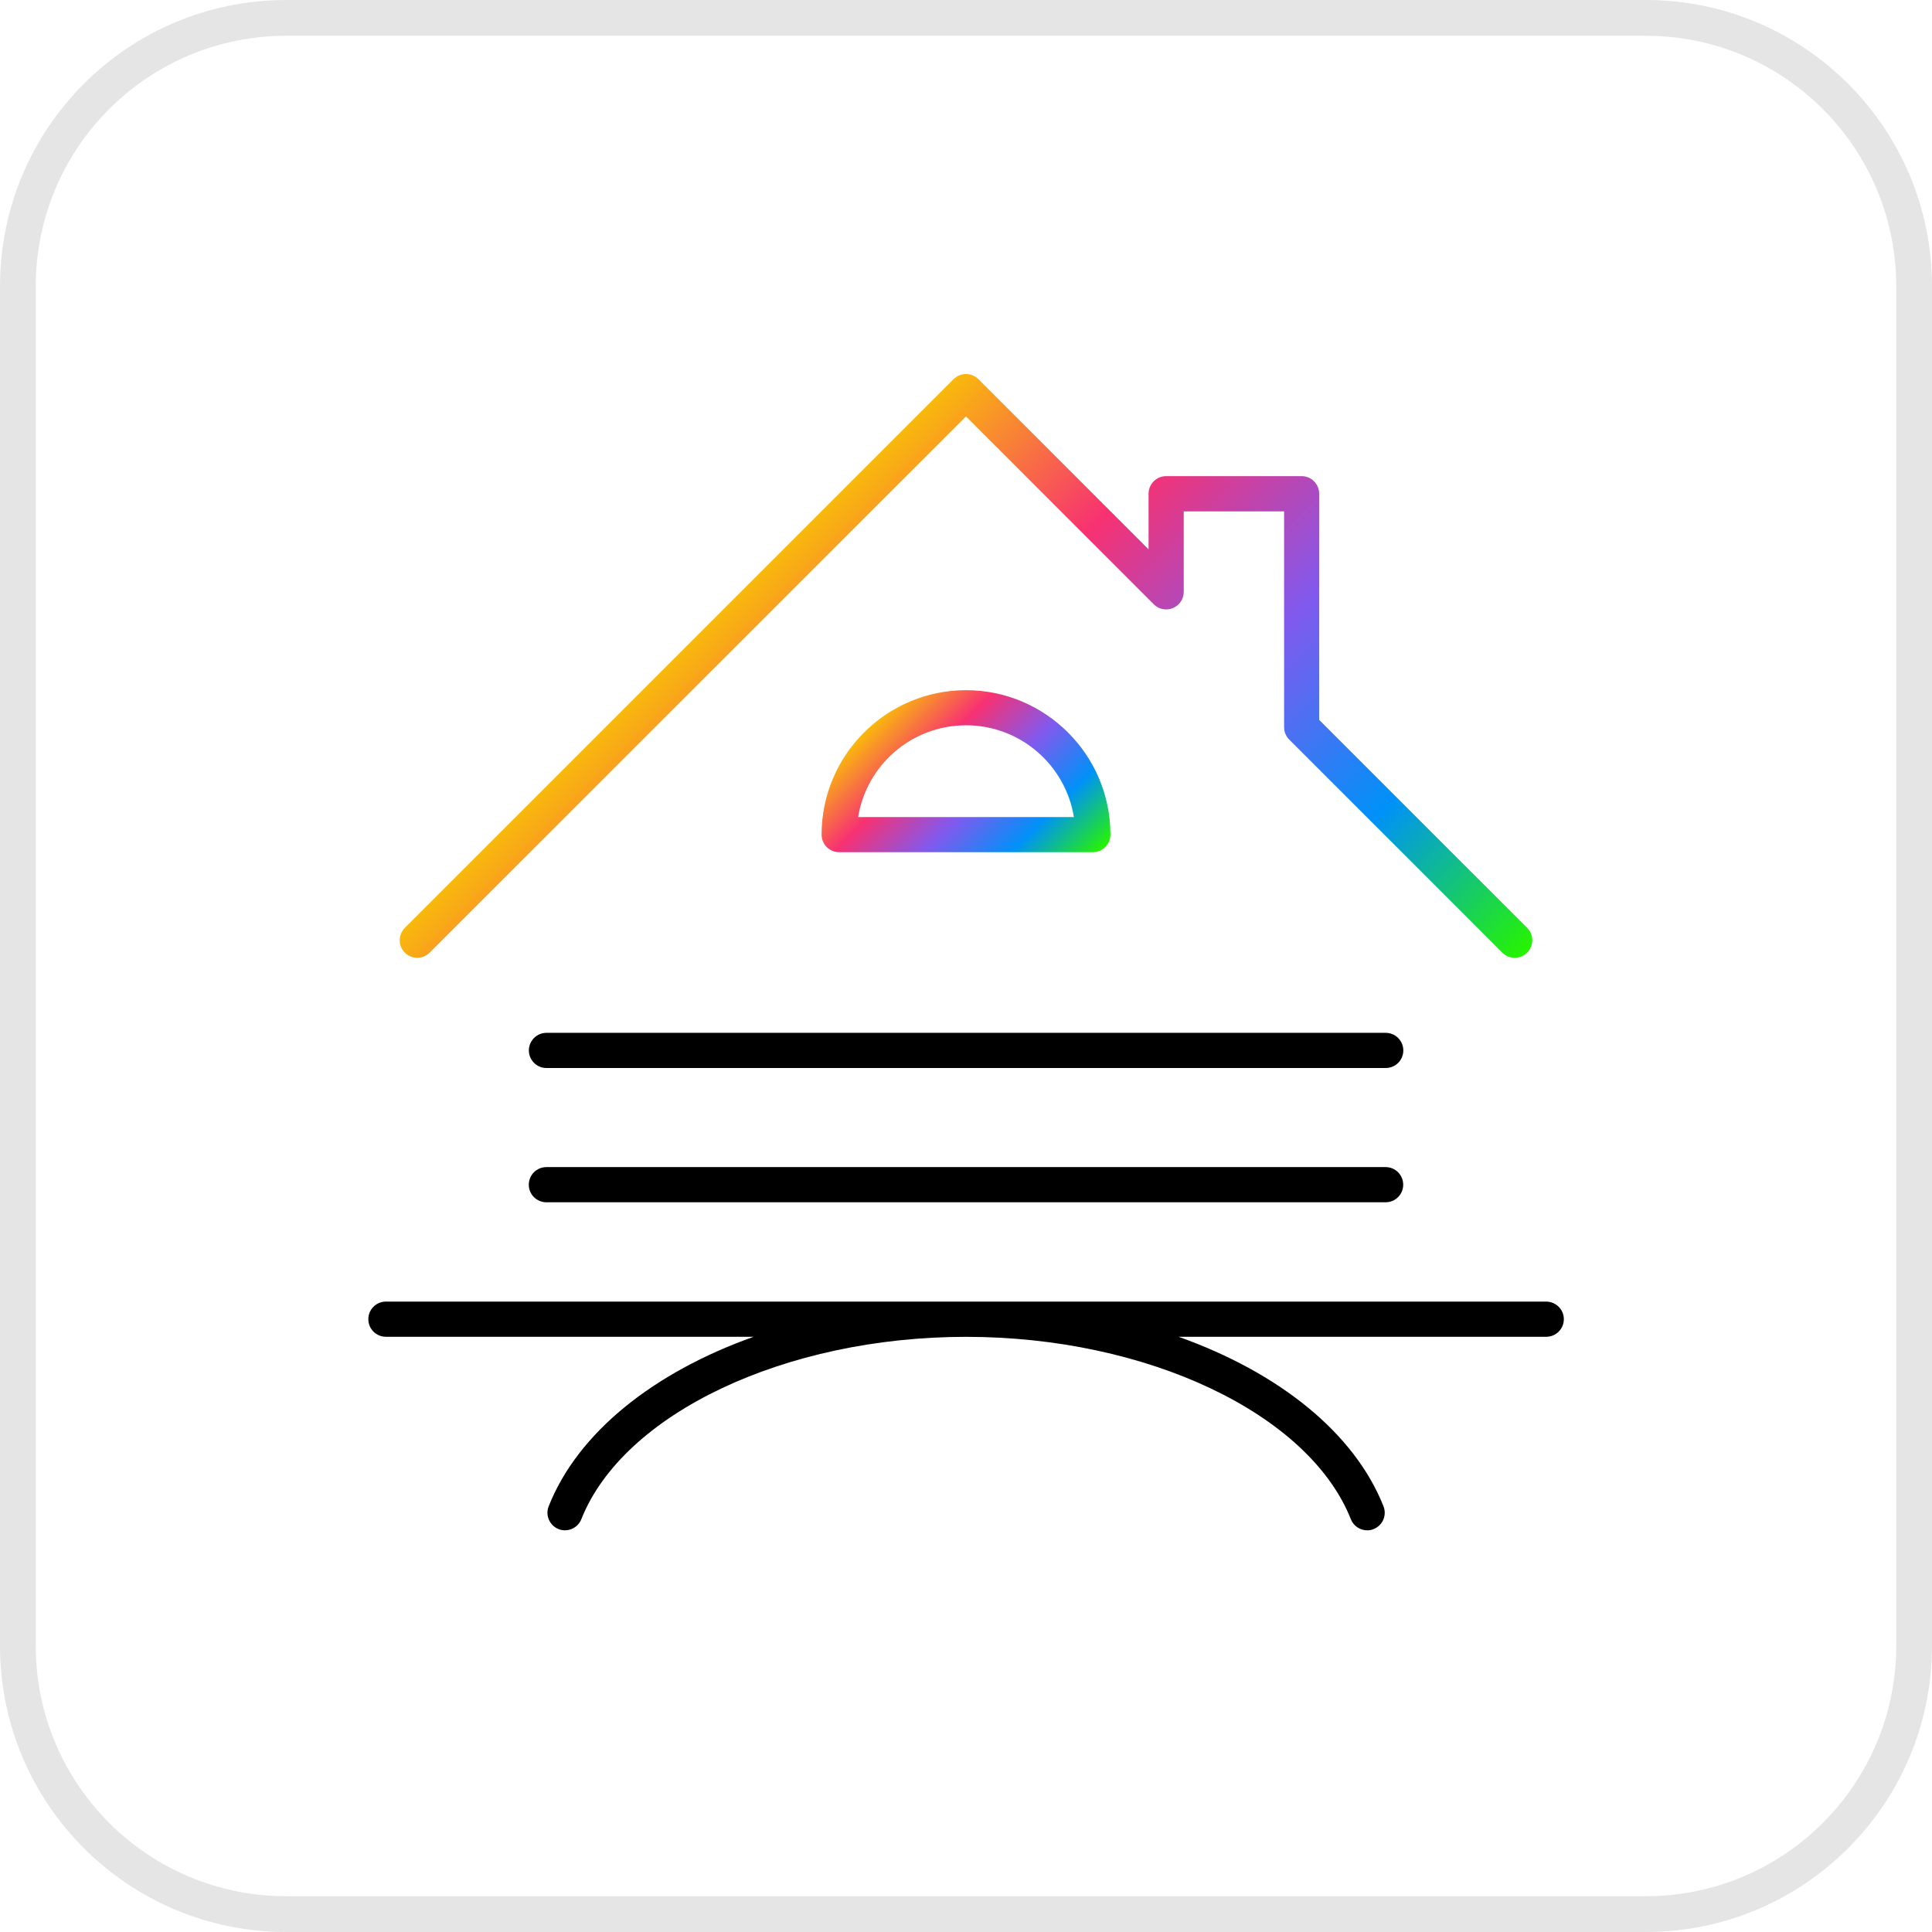 <svg width="54" height="54" viewBox="0 0 54 54" fill="none" xmlns="http://www.w3.org/2000/svg">
<g clip-path="url(#clip0_300_16264)">
<path d="M8 0.5H46C50.142 0.5 53.5 3.858 53.5 8V46C53.5 50.142 50.142 53.5 46 53.5H8C3.858 53.5 0.5 50.142 0.5 46V8C0.5 3.858 3.858 0.5 8 0.5Z" stroke="#BFBFBF" stroke-opacity="0.4"/>
<path d="M14.782 29.36C14.782 29.09 15.001 28.868 15.274 28.868H38.731C39.001 28.868 39.223 29.087 39.223 29.36C39.223 29.633 39.004 29.851 38.731 29.851H15.271C15.001 29.851 14.782 29.63 14.782 29.36ZM15.271 33.604H38.729C38.999 33.604 39.22 33.386 39.22 33.113C39.22 32.84 39.001 32.621 38.729 32.621H15.271C15.001 32.621 14.78 32.84 14.78 33.113C14.78 33.386 15.001 33.604 15.271 33.604ZM43.213 36.38H10.786C10.516 36.38 10.295 36.599 10.295 36.871C10.295 37.144 10.514 37.363 10.786 37.363H21.065C18.273 38.356 16.154 40.036 15.336 42.101C15.236 42.352 15.36 42.638 15.611 42.738C15.862 42.838 16.148 42.714 16.248 42.463C17.418 39.509 21.943 37.365 27.003 37.365C32.062 37.365 36.587 39.509 37.757 42.463C37.832 42.655 38.019 42.773 38.213 42.773C38.272 42.773 38.334 42.763 38.394 42.738C38.645 42.638 38.769 42.355 38.669 42.101C37.851 40.038 35.732 38.356 32.94 37.363H43.219C43.489 37.363 43.71 37.144 43.71 36.871C43.71 36.599 43.486 36.38 43.213 36.38Z" fill="black"/>
<path d="M42.336 26.77C42.212 26.77 42.085 26.722 41.99 26.627L36.034 20.671C35.942 20.579 35.891 20.455 35.891 20.326V14.294H33.086V16.543C33.086 16.74 32.967 16.921 32.783 16.996C32.6 17.072 32.389 17.032 32.249 16.891L27 11.64L12.009 26.627C11.818 26.819 11.507 26.819 11.316 26.627C11.124 26.436 11.124 26.125 11.316 25.933L26.652 10.597C26.843 10.406 27.154 10.406 27.346 10.597L32.103 15.355V13.8C32.103 13.53 32.322 13.308 32.594 13.308H36.38C36.65 13.308 36.871 13.527 36.871 13.8V20.12L42.684 25.933C42.876 26.125 42.876 26.436 42.684 26.627C42.587 26.724 42.463 26.77 42.336 26.77Z" fill="url(#paint0_linear_300_16264)"/>
<path d="M30.546 23.819H23.455C23.185 23.819 22.964 23.601 22.964 23.328C22.964 21.103 24.776 19.291 27 19.291C29.225 19.291 31.037 21.103 31.037 23.328C31.037 23.598 30.816 23.819 30.546 23.819ZM23.985 22.837H30.016C29.781 21.384 28.518 20.272 27 20.272C25.483 20.272 24.219 21.384 23.985 22.837Z" fill="url(#paint1_linear_300_16264)"/>
</g>
<defs>
<linearGradient id="paint0_linear_300_16264" x1="20.616" y1="16.636" x2="36.646" y2="32.665" gradientUnits="userSpaceOnUse">
<stop stop-color="#F9B90C"/>
<stop offset="0.25" stop-color="#F73172"/>
<stop offset="0.5" stop-color="#8259ED"/>
<stop offset="0.75" stop-color="#0091F8"/>
<stop offset="1" stop-color="#26F400"/>
</linearGradient>
<linearGradient id="paint1_linear_300_16264" x1="24.515" y1="20.109" x2="29.486" y2="25.081" gradientUnits="userSpaceOnUse">
<stop stop-color="#F9B90C"/>
<stop offset="0.25" stop-color="#F73172"/>
<stop offset="0.5" stop-color="#8259ED"/>
<stop offset="0.75" stop-color="#0091F8"/>
<stop offset="1" stop-color="#26F400"/>
</linearGradient>
<clipPath id="clip0_300_16264">
<rect width="54" height="54" fill="white"/>
</clipPath>
</defs>
</svg>
